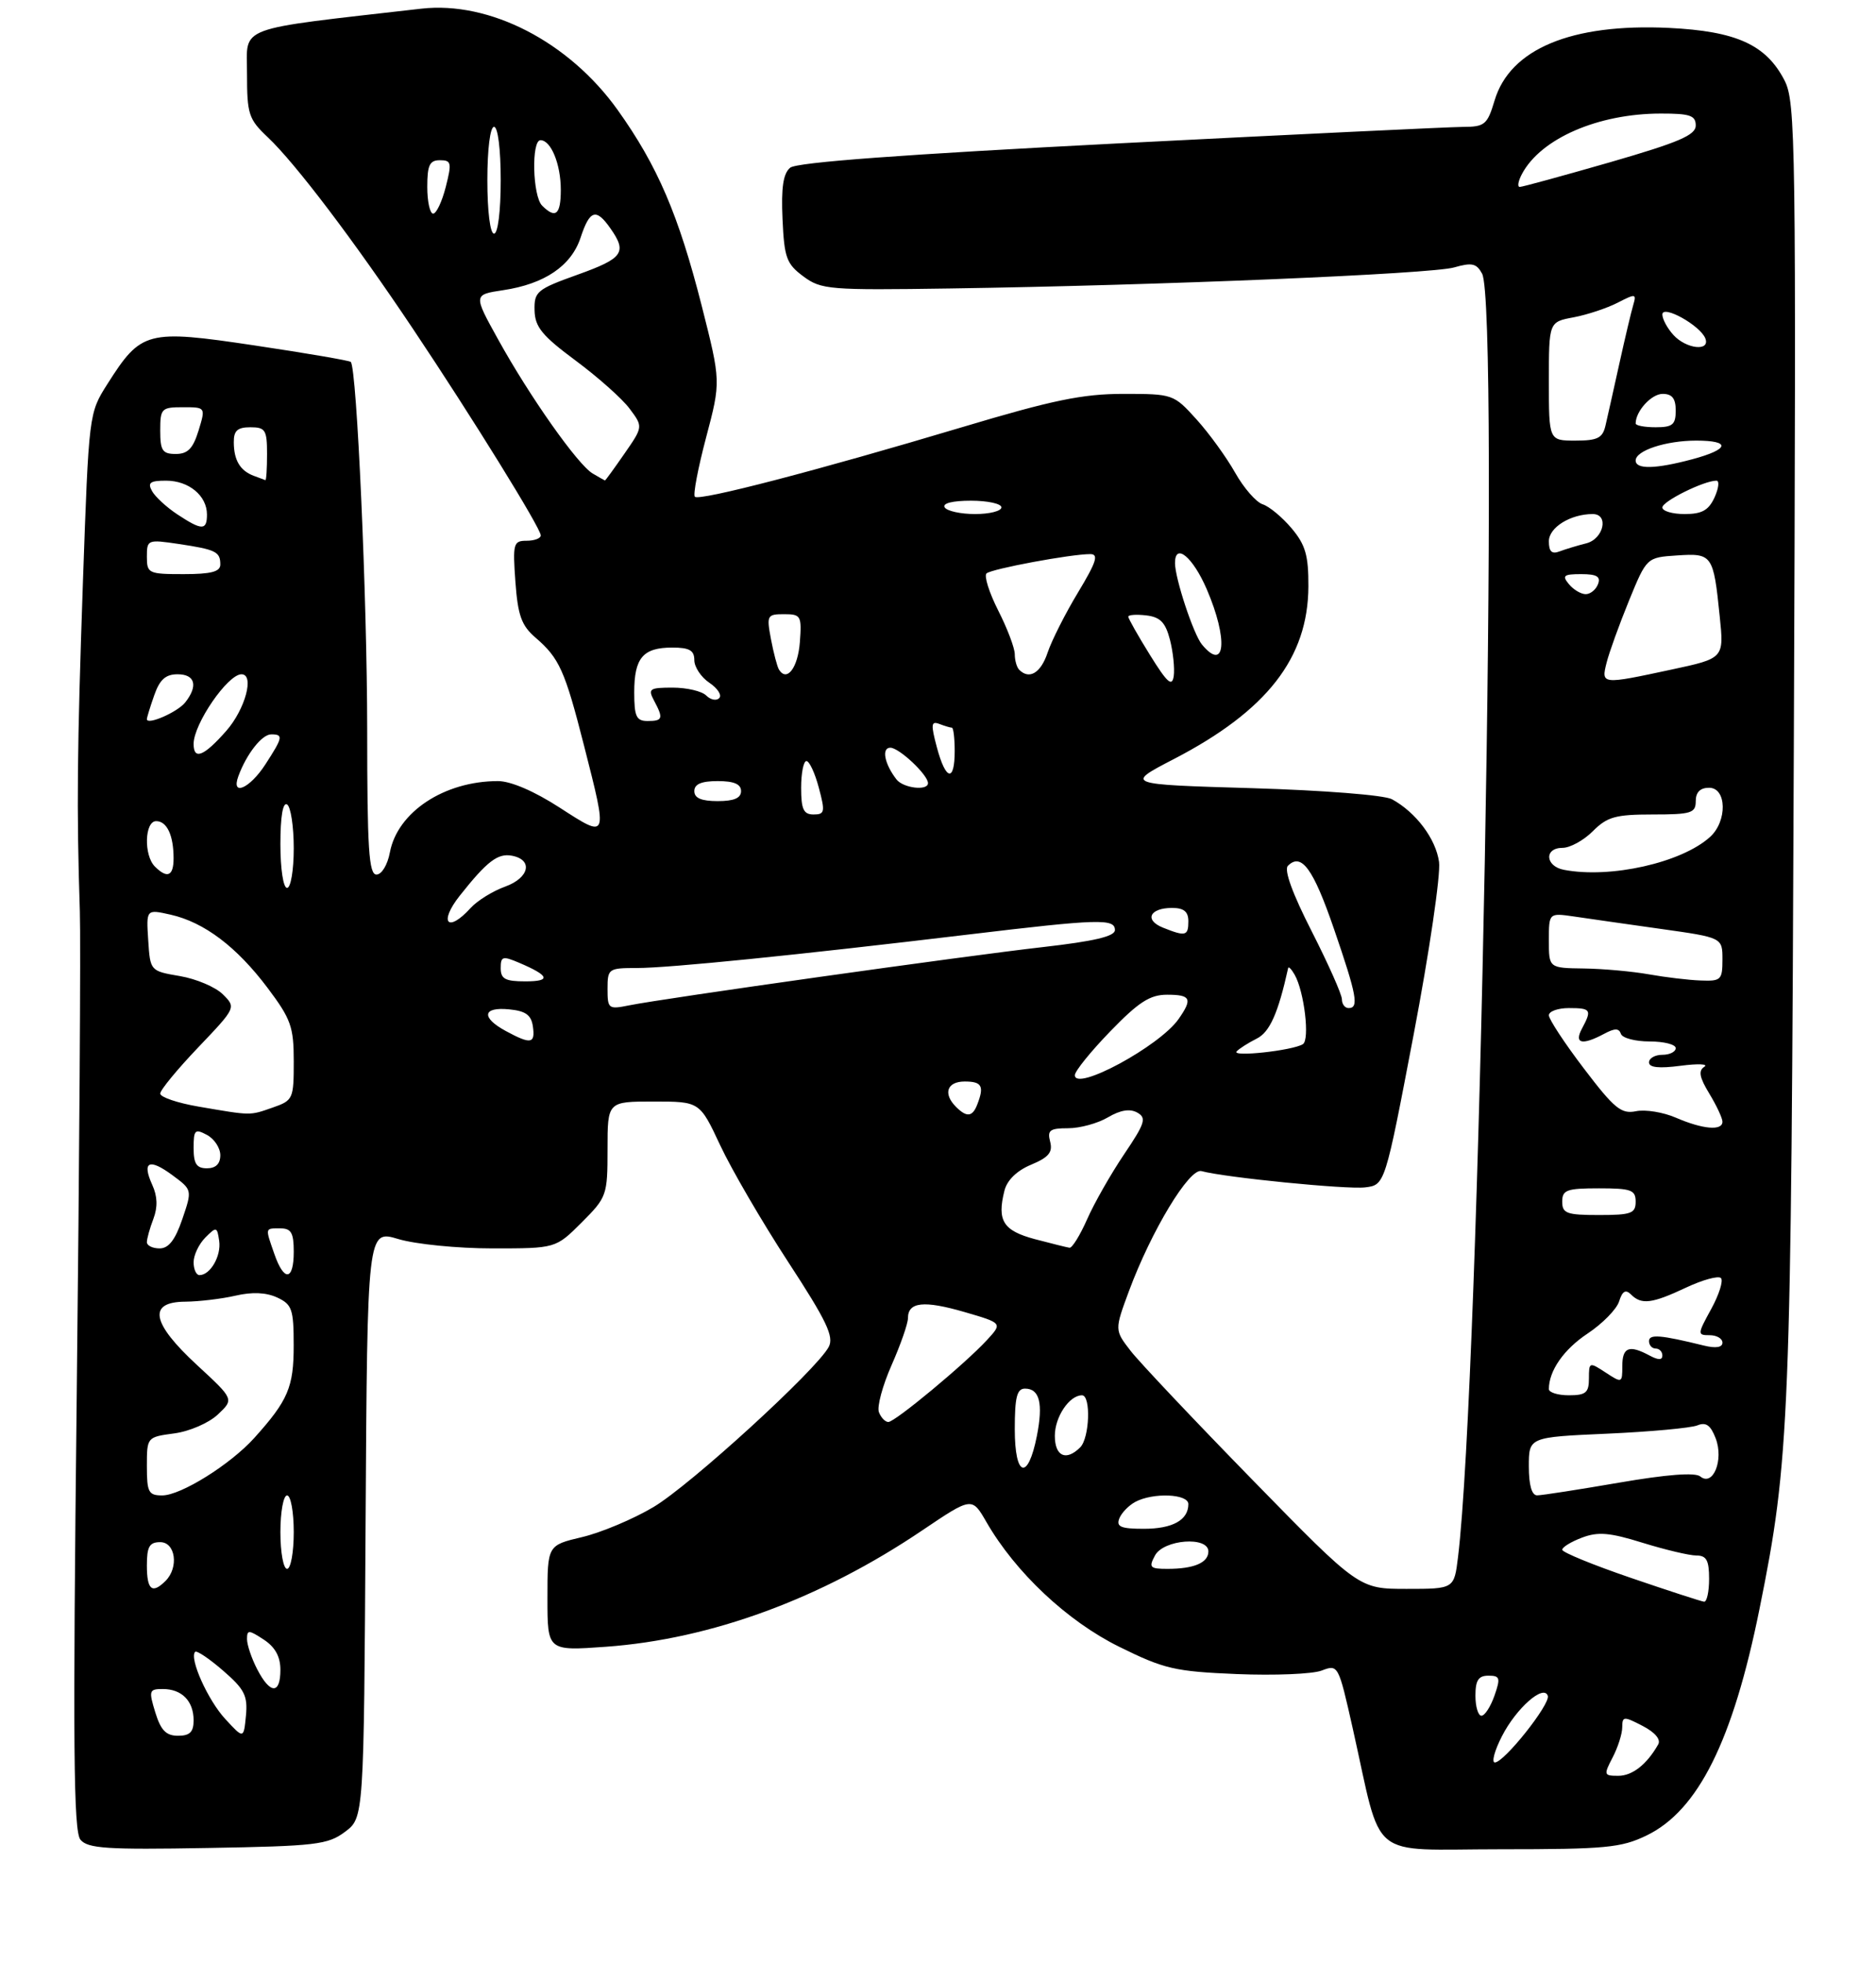 <?xml version="1.0" encoding="UTF-8" standalone="no"?>
<!DOCTYPE svg PUBLIC "-//W3C//DTD SVG 1.1//EN" "http://www.w3.org/Graphics/SVG/1.1/DTD/svg11.dtd" >
<svg xmlns="http://www.w3.org/2000/svg" xmlns:xlink="http://www.w3.org/1999/xlink" version="1.1" viewBox="0 0 281 294">
 <g >
 <path fill="currentColor"
d=" M 51.68 274.39 C 54.50 272.28 54.50 272.28 54.76 228.24 C 55.02 184.20 55.02 184.20 59.67 185.60 C 62.24 186.37 68.55 187.00 73.78 187.00 C 83.24 187.00 83.24 187.00 87.12 183.12 C 90.90 179.34 91.00 179.05 91.00 172.12 C 91.00 165.00 91.00 165.00 97.91 165.00 C 104.81 165.00 104.81 165.00 107.88 171.56 C 109.57 175.17 114.14 183.02 118.04 189.00 C 123.83 197.87 124.95 200.22 124.13 201.76 C 122.28 205.22 103.41 222.46 97.87 225.75 C 94.86 227.54 90.06 229.56 87.20 230.24 C 82.00 231.47 82.00 231.47 82.00 239.39 C 82.00 247.30 82.00 247.30 90.75 246.67 C 106.52 245.53 122.97 239.48 138.12 229.25 C 145.58 224.22 145.58 224.22 147.75 227.98 C 152.09 235.52 159.85 242.82 167.62 246.66 C 174.40 250.01 175.96 250.37 185.28 250.76 C 190.90 250.99 196.62 250.76 197.98 250.23 C 200.44 249.29 200.48 249.37 202.62 258.89 C 207.15 279.06 204.63 277.00 224.72 277.00 C 240.51 277.00 242.82 276.78 246.63 274.94 C 254.36 271.20 259.56 260.77 263.55 241.00 C 268.07 218.63 268.29 213.27 268.69 112.00 C 269.05 20.86 268.97 15.31 267.29 12.03 C 264.53 6.69 260.07 4.67 249.97 4.18 C 235.39 3.49 226.18 7.32 223.87 15.05 C 222.78 18.69 222.40 19.00 219.09 19.01 C 217.12 19.02 193.97 20.13 167.65 21.47 C 135.32 23.13 119.33 24.31 118.36 25.12 C 117.31 25.99 117.00 28.09 117.21 32.80 C 117.47 38.61 117.80 39.52 120.33 41.40 C 123.02 43.39 124.18 43.48 142.33 43.21 C 173.64 42.75 214.37 41.04 217.80 40.06 C 220.48 39.29 221.17 39.45 222.00 41.00 C 224.65 45.95 221.63 206.74 218.39 233.25 C 217.81 238.00 217.81 238.00 210.68 238.00 C 203.55 238.00 203.55 238.00 187.68 221.75 C 178.95 212.81 170.71 204.09 169.37 202.37 C 166.94 199.23 166.94 199.23 169.11 193.37 C 172.46 184.35 178.15 174.93 179.96 175.42 C 183.47 176.38 201.72 178.19 204.47 177.86 C 207.45 177.50 207.45 177.50 211.74 155.00 C 214.10 142.62 215.81 130.97 215.55 129.11 C 215.07 125.65 212.10 121.69 208.50 119.72 C 207.37 119.10 198.26 118.38 187.50 118.06 C 168.50 117.50 168.50 117.50 175.83 113.70 C 189.78 106.46 195.94 98.55 195.98 87.83 C 196.00 83.19 195.54 81.60 193.46 79.13 C 192.06 77.47 190.11 75.85 189.13 75.54 C 188.16 75.23 186.30 73.10 185.01 70.81 C 183.72 68.52 181.12 64.92 179.22 62.82 C 175.80 59.04 175.69 59.00 168.27 59.00 C 162.17 59.00 157.67 59.93 144.14 63.98 C 122.46 70.47 104.75 75.08 104.08 74.41 C 103.79 74.12 104.55 70.12 105.77 65.51 C 107.98 57.15 107.98 57.15 105.11 45.82 C 101.65 32.21 98.49 24.84 92.53 16.49 C 85.23 6.26 73.35 0.13 63.10 1.30 C 34.93 4.53 37.00 3.76 37.00 11.02 C 37.00 17.12 37.24 17.85 40.11 20.56 C 44.25 24.47 53.02 36.04 61.87 49.28 C 70.72 62.50 81.00 79.12 81.00 80.20 C 81.00 80.64 80.05 81.00 78.88 81.00 C 76.90 81.00 76.79 81.41 77.20 87.15 C 77.57 92.20 78.11 93.70 80.21 95.51 C 83.78 98.58 84.61 100.43 87.47 111.65 C 91.07 125.79 91.12 125.68 83.84 120.98 C 80.04 118.52 76.51 117.00 74.59 117.00 C 66.55 117.00 59.54 121.63 58.40 127.68 C 58.05 129.55 57.17 131.00 56.39 131.00 C 55.25 131.00 55.00 127.14 55.00 109.25 C 54.99 89.63 53.45 55.12 52.54 54.21 C 52.34 54.01 45.88 52.90 38.18 51.75 C 21.99 49.33 21.15 49.55 16.09 57.52 C 13.31 61.90 13.31 61.93 12.42 87.20 C 11.55 112.31 11.46 121.12 11.96 136.50 C 12.11 140.90 11.89 173.64 11.49 209.25 C 10.90 261.56 11.01 274.31 12.05 275.57 C 13.15 276.89 15.99 277.08 31.10 276.81 C 47.33 276.53 49.10 276.32 51.68 274.39 Z  M 241.55 263.25 C 242.34 261.74 242.99 259.70 242.99 258.72 C 243.00 257.07 243.21 257.06 246.03 258.52 C 247.89 259.48 248.80 260.55 248.38 261.29 C 246.68 264.29 244.51 266.00 242.40 266.00 C 240.23 266.00 240.19 265.87 241.55 263.25 Z  M 224.97 260.07 C 227.11 255.87 231.24 252.23 231.84 254.02 C 232.25 255.25 225.30 264.00 223.91 264.00 C 223.39 264.00 223.86 262.23 224.97 260.07 Z  M 23.26 256.50 C 22.26 253.23 22.33 253.00 24.39 253.00 C 27.24 253.00 29.00 254.80 29.00 257.70 C 29.00 259.44 28.43 260.00 26.67 260.00 C 24.87 260.00 24.09 259.19 23.26 256.50 Z  M 33.75 257.50 C 31.13 254.67 28.31 248.36 29.23 247.43 C 29.47 247.19 31.36 248.46 33.42 250.25 C 36.63 253.03 37.12 254.00 36.84 256.99 C 36.50 260.48 36.50 260.48 33.75 257.50 Z  M 221.00 254.00 C 221.00 251.69 221.45 251.00 222.95 251.00 C 224.68 251.00 224.78 251.34 223.85 254.00 C 223.27 255.65 222.40 257.00 221.90 257.00 C 221.41 257.00 221.00 255.65 221.00 254.00 Z  M 38.53 250.05 C 37.69 248.43 37.00 246.39 37.00 245.53 C 37.00 244.11 37.25 244.12 39.50 245.59 C 41.21 246.71 42.00 248.14 42.00 250.12 C 42.00 253.83 40.47 253.80 38.53 250.05 Z  M 244.25 236.34 C 238.61 234.41 234.00 232.52 234.00 232.14 C 234.00 231.75 235.34 230.93 236.97 230.32 C 239.38 229.41 241.12 229.56 246.06 231.10 C 249.43 232.14 253.04 233.00 254.09 233.00 C 255.61 233.00 256.00 233.72 256.00 236.50 C 256.00 238.43 255.66 239.96 255.25 239.92 C 254.84 239.88 249.89 238.27 244.25 236.34 Z  M 22.00 234.50 C 22.00 231.67 22.38 231.00 24.00 231.00 C 26.29 231.00 26.81 234.79 24.80 236.80 C 22.79 238.81 22.00 238.16 22.00 234.50 Z  M 42.00 229.50 C 42.00 226.47 42.45 224.00 43.00 224.00 C 43.55 224.00 44.00 226.47 44.00 229.50 C 44.00 232.53 43.55 235.00 43.00 235.00 C 42.45 235.00 42.00 232.53 42.00 229.50 Z  M 173.00 233.00 C 174.29 230.59 181.00 230.08 181.00 232.39 C 181.00 234.08 178.84 235.00 174.88 235.00 C 172.24 235.00 172.04 234.79 173.00 233.00 Z  M 167.65 227.47 C 167.97 226.63 169.05 225.51 170.05 224.97 C 172.73 223.54 178.00 223.76 178.00 225.30 C 178.00 227.69 175.64 229.00 171.33 229.00 C 167.91 229.00 167.18 228.70 167.65 227.47 Z  M 22.00 219.63 C 22.00 215.27 22.01 215.26 26.10 214.71 C 28.38 214.41 31.28 213.15 32.63 211.88 C 35.06 209.59 35.06 209.59 29.53 204.49 C 22.67 198.16 22.09 195.01 27.75 194.98 C 29.81 194.96 33.19 194.56 35.27 194.08 C 37.77 193.50 39.86 193.59 41.51 194.35 C 43.74 195.39 43.99 196.09 43.99 201.53 C 44.00 207.77 43.15 209.77 38.10 215.38 C 34.52 219.36 27.09 224.00 24.30 224.00 C 22.25 224.00 22.00 223.53 22.00 219.63 Z  M 229.00 219.64 C 229.00 215.27 229.00 215.27 240.75 214.75 C 247.21 214.46 253.28 213.90 254.24 213.51 C 255.53 212.98 256.23 213.47 256.99 215.46 C 258.22 218.70 256.59 222.72 254.68 221.16 C 253.91 220.53 249.69 220.85 242.50 222.09 C 236.45 223.13 230.94 223.99 230.25 223.99 C 229.44 224.00 229.00 222.47 229.00 219.64 Z  M 152.00 214.08 C 152.00 209.29 152.32 208.00 153.53 208.00 C 155.72 208.00 156.27 210.21 155.31 215.09 C 153.97 221.87 152.00 221.27 152.00 214.08 Z  M 158.00 215.07 C 158.00 212.24 160.17 209.00 162.07 209.00 C 163.43 209.00 163.21 215.39 161.80 216.80 C 159.69 218.91 158.00 218.15 158.00 215.07 Z  M 131.65 211.53 C 131.34 210.72 132.19 207.56 133.54 204.50 C 134.89 201.44 136.00 198.27 136.00 197.44 C 136.00 195.02 138.38 194.76 144.47 196.53 C 150.17 198.19 150.17 198.19 147.83 200.73 C 144.55 204.29 134.07 213.00 133.06 213.00 C 132.59 213.00 131.96 212.34 131.65 211.53 Z  M 232.00 208.07 C 232.00 205.32 234.25 202.10 237.82 199.74 C 240.03 198.27 242.15 196.11 242.52 194.94 C 243.01 193.38 243.50 193.10 244.30 193.90 C 245.87 195.47 247.43 195.28 252.55 192.87 C 255.04 191.70 257.39 191.06 257.77 191.44 C 258.16 191.82 257.50 193.91 256.32 196.07 C 254.24 199.86 254.23 200.00 256.08 200.00 C 257.14 200.00 258.00 200.50 258.00 201.12 C 258.00 201.83 257.01 201.99 255.25 201.56 C 248.71 199.95 247.00 199.81 247.00 200.89 C 247.00 201.50 247.45 202.00 248.00 202.00 C 248.55 202.00 249.00 202.47 249.00 203.04 C 249.00 203.75 248.40 203.75 247.07 203.04 C 244.02 201.40 243.00 201.80 243.00 204.62 C 243.00 207.17 242.95 207.20 240.50 205.59 C 238.06 203.99 238.00 204.02 238.00 206.48 C 238.00 208.61 237.54 209.00 235.00 209.00 C 233.35 209.00 232.00 208.58 232.00 208.07 Z  M 29.00 189.07 C 29.00 188.01 29.79 186.35 30.75 185.38 C 32.42 183.71 32.52 183.73 32.83 185.87 C 33.16 188.13 31.50 191.00 29.88 191.00 C 29.39 191.00 29.00 190.13 29.00 189.07 Z  M 41.10 187.85 C 39.70 183.83 39.66 184.00 42.00 184.00 C 43.62 184.00 44.00 184.67 44.00 187.50 C 44.00 191.85 42.55 192.03 41.10 187.85 Z  M 22.00 186.07 C 22.00 185.55 22.44 183.97 22.98 182.56 C 23.64 180.80 23.59 179.20 22.81 177.49 C 21.22 173.99 22.33 173.45 25.82 176.03 C 28.80 178.23 28.80 178.23 27.31 182.61 C 26.24 185.74 25.26 187.00 23.91 187.00 C 22.86 187.00 22.00 186.58 22.00 186.07 Z  M 155.00 185.61 C 150.26 184.34 149.32 182.85 150.45 178.36 C 150.84 176.78 152.31 175.35 154.45 174.46 C 157.08 173.36 157.71 172.60 157.30 171.02 C 156.85 169.30 157.25 169.00 159.98 169.00 C 161.75 169.00 164.43 168.27 165.95 167.37 C 167.82 166.27 169.24 166.04 170.34 166.65 C 171.77 167.45 171.53 168.23 168.37 172.91 C 166.39 175.85 163.90 180.22 162.84 182.63 C 161.78 185.03 160.59 186.96 160.20 186.90 C 159.82 186.85 157.48 186.26 155.00 185.61 Z  M 234.00 180.00 C 234.00 178.24 234.67 178.00 239.50 178.00 C 244.33 178.00 245.00 178.24 245.00 180.00 C 245.00 181.76 244.33 182.00 239.50 182.00 C 234.67 182.00 234.00 181.76 234.00 180.00 Z  M 29.00 171.96 C 29.00 169.24 29.20 169.04 31.00 170.00 C 32.10 170.59 33.00 171.95 33.00 173.04 C 33.00 174.33 32.32 175.00 31.00 175.00 C 29.44 175.00 29.00 174.33 29.00 171.96 Z  M 251.05 167.43 C 249.15 166.60 246.45 166.16 245.05 166.45 C 242.84 166.90 241.81 166.06 237.25 160.06 C 234.36 156.27 232.00 152.67 232.00 152.08 C 232.00 151.49 233.35 151.00 235.00 151.00 C 238.31 151.00 238.47 151.25 236.96 154.07 C 235.75 156.33 236.96 156.63 240.27 154.86 C 241.87 154.00 242.50 154.00 242.79 154.86 C 243.00 155.49 244.93 156.00 247.08 156.00 C 249.24 156.00 251.00 156.45 251.00 157.00 C 251.00 157.55 250.10 158.00 249.00 158.00 C 247.90 158.00 247.00 158.51 247.00 159.14 C 247.00 159.91 248.50 160.07 251.75 159.64 C 254.36 159.30 255.95 159.37 255.28 159.80 C 254.37 160.38 254.55 161.38 256.03 163.81 C 257.11 165.59 258.00 167.49 258.00 168.02 C 258.00 169.42 255.06 169.16 251.05 167.43 Z  M 29.75 165.76 C 26.59 165.22 24.00 164.34 24.00 163.81 C 24.00 163.28 26.56 160.17 29.69 156.89 C 35.35 150.95 35.37 150.92 33.39 148.95 C 32.30 147.86 29.41 146.63 26.96 146.21 C 22.50 145.45 22.50 145.45 22.20 140.82 C 21.90 136.19 21.90 136.19 25.56 137.01 C 30.59 138.15 35.45 141.82 40.09 147.99 C 43.59 152.65 44.00 153.81 44.00 159.00 C 44.00 164.61 43.90 164.84 40.85 165.90 C 37.35 167.12 37.74 167.13 29.75 165.76 Z  M 143.20 165.80 C 141.22 163.82 141.84 162.00 144.50 162.00 C 147.07 162.00 147.45 162.68 146.39 165.42 C 145.67 167.31 144.81 167.41 143.20 165.80 Z  M 161.00 161.05 C 161.00 160.45 163.39 157.49 166.31 154.48 C 170.56 150.09 172.25 149.00 174.81 149.00 C 178.38 149.00 178.66 149.61 176.53 152.65 C 173.68 156.72 161.00 163.57 161.00 161.05 Z  M 185.23 157.49 C 185.64 157.06 186.99 156.20 188.23 155.58 C 190.19 154.61 191.45 151.78 192.95 145.00 C 193.01 144.72 193.45 145.18 193.92 146.00 C 195.36 148.53 196.22 155.75 195.15 156.41 C 193.60 157.37 184.42 158.37 185.23 157.49 Z  M 75.75 154.43 C 72.03 152.41 72.28 150.80 76.25 151.19 C 78.74 151.43 79.57 152.03 79.82 153.75 C 80.19 156.36 79.52 156.47 75.75 154.43 Z  M 91.00 148.12 C 91.00 145.10 91.14 145.00 95.39 145.00 C 100.21 145.00 119.38 143.06 145.00 139.99 C 164.61 137.64 167.00 137.57 167.00 139.32 C 167.00 140.26 163.87 140.99 156.25 141.86 C 144.57 143.18 99.51 149.53 94.25 150.59 C 91.14 151.22 91.00 151.12 91.00 148.12 Z  M 201.00 149.69 C 201.00 148.96 198.96 144.39 196.48 139.51 C 193.60 133.87 192.30 130.30 192.91 129.69 C 194.93 127.67 196.71 130.11 199.81 139.14 C 203.24 149.12 203.58 151.00 202.00 151.00 C 201.45 151.00 201.00 150.41 201.00 149.69 Z  M 75.00 145.02 C 75.00 143.25 75.28 143.16 77.75 144.21 C 82.31 146.15 82.60 147.00 78.70 147.00 C 75.68 147.00 75.00 146.64 75.00 145.02 Z  M 247.00 145.95 C 244.53 145.51 240.14 145.11 237.25 145.07 C 232.00 145.00 232.00 145.00 232.00 140.87 C 232.00 136.74 232.00 136.74 235.75 137.28 C 237.81 137.59 243.66 138.42 248.75 139.14 C 258.00 140.44 258.00 140.44 258.00 143.72 C 258.00 146.78 257.78 146.99 254.75 146.87 C 252.96 146.81 249.47 146.39 247.00 145.95 Z  M 174.19 138.95 C 171.36 137.81 172.21 136.00 175.56 136.00 C 177.33 136.00 178.00 136.55 178.00 138.00 C 178.00 140.21 177.58 140.31 174.19 138.95 Z  M 68.88 134.15 C 72.96 129.00 74.57 127.77 76.69 128.18 C 79.88 128.79 79.29 131.49 75.68 132.80 C 73.81 133.47 71.48 134.92 70.49 136.01 C 67.05 139.81 65.66 138.21 68.88 134.15 Z  M 42.00 126.44 C 42.00 122.32 42.37 120.11 43.00 120.50 C 43.55 120.84 44.00 123.79 44.00 127.06 C 44.00 130.35 43.55 133.00 43.00 133.00 C 42.43 133.00 42.00 130.15 42.00 126.44 Z  M 23.20 129.80 C 21.51 128.11 21.66 123.00 23.39 123.00 C 25.01 123.00 26.00 125.13 26.00 128.58 C 26.00 131.24 25.05 131.65 23.20 129.80 Z  M 234.25 130.29 C 231.44 129.75 231.27 127.00 234.05 127.00 C 235.17 127.00 237.22 125.88 238.59 124.50 C 240.74 122.35 241.99 122.00 247.55 122.00 C 253.33 122.00 254.00 121.79 254.00 120.00 C 254.00 118.67 254.67 118.00 256.00 118.00 C 258.65 118.00 258.75 123.01 256.14 125.37 C 251.88 129.23 241.20 131.63 234.25 130.29 Z  M 120.00 118.00 C 120.00 115.80 120.36 114.00 120.79 114.00 C 121.23 114.00 122.07 115.80 122.65 118.00 C 123.62 121.62 123.54 122.00 121.86 122.00 C 120.36 122.00 120.00 121.23 120.00 118.00 Z  M 104.00 118.50 C 104.00 117.45 105.06 117.00 107.50 117.00 C 109.94 117.00 111.00 117.45 111.00 118.50 C 111.00 119.55 109.94 120.00 107.50 120.00 C 105.06 120.00 104.00 119.55 104.00 118.50 Z  M 35.71 116.25 C 36.93 112.94 39.23 110.00 40.62 110.00 C 42.47 110.00 42.38 110.44 39.75 114.50 C 37.40 118.13 34.56 119.36 35.71 116.25 Z  M 134.28 116.75 C 132.48 114.43 132.01 112.00 133.36 112.00 C 134.68 112.00 139.00 116.07 139.00 117.31 C 139.00 118.50 135.29 118.06 134.28 116.75 Z  M 140.33 111.94 C 139.41 108.50 139.47 107.97 140.70 108.44 C 141.51 108.75 142.35 109.00 142.58 109.00 C 142.81 109.00 143.00 110.58 143.00 112.50 C 143.00 117.21 141.66 116.93 140.33 111.94 Z  M 29.00 111.43 C 29.00 108.44 34.11 101.00 36.17 101.00 C 38.15 101.00 36.74 106.23 33.90 109.47 C 30.54 113.29 29.00 113.91 29.00 111.43 Z  M 22.00 107.72 C 22.00 107.49 22.49 105.88 23.10 104.15 C 23.92 101.80 24.80 101.00 26.60 101.00 C 29.23 101.00 29.70 102.73 27.75 105.21 C 26.60 106.67 22.00 108.68 22.00 107.72 Z  M 95.00 103.70 C 95.00 98.54 96.31 97.00 100.70 97.00 C 103.26 97.00 104.00 97.42 104.00 98.88 C 104.00 99.91 105.01 101.44 106.25 102.27 C 107.49 103.10 108.16 104.14 107.73 104.57 C 107.31 105.01 106.43 104.83 105.78 104.18 C 105.13 103.53 102.87 103.00 100.76 103.00 C 97.28 103.00 97.03 103.18 97.96 104.93 C 99.40 107.62 99.28 108.00 97.00 108.00 C 95.31 108.00 95.00 107.33 95.00 103.70 Z  M 172.25 98.11 C 170.46 95.23 169.00 92.64 169.00 92.37 C 169.00 92.09 170.21 92.01 171.69 92.18 C 173.80 92.43 174.57 93.23 175.25 95.85 C 175.72 97.70 175.97 100.14 175.81 101.28 C 175.56 102.93 174.84 102.28 172.25 98.11 Z  M 240.65 99.25 C 241.03 97.74 242.53 93.58 243.99 90.00 C 246.65 83.50 246.65 83.50 251.20 83.20 C 256.48 82.85 256.65 83.08 257.59 92.32 C 258.24 98.61 258.24 98.61 250.35 100.30 C 239.87 102.55 239.82 102.55 240.65 99.25 Z  M 116.68 100.30 C 116.41 99.85 115.87 97.80 115.48 95.74 C 114.81 92.18 114.90 92.00 117.45 92.00 C 119.96 92.00 120.10 92.24 119.81 96.17 C 119.52 100.03 117.87 102.21 116.68 100.30 Z  M 152.67 100.33 C 152.30 99.97 152.00 98.92 152.00 98.00 C 152.00 97.09 150.89 94.14 149.52 91.45 C 148.16 88.76 147.37 86.26 147.77 85.89 C 148.52 85.21 160.38 83.00 163.30 83.00 C 164.61 83.00 164.23 84.17 161.47 88.75 C 159.56 91.91 157.52 95.96 156.92 97.75 C 155.91 100.80 154.18 101.85 152.67 100.33 Z  M 180.04 96.55 C 178.77 95.02 176.00 86.64 176.00 84.34 C 176.00 81.22 178.67 83.42 180.76 88.27 C 183.98 95.75 183.55 100.78 180.04 96.55 Z  M 235.00 87.50 C 233.94 86.22 234.21 86.00 236.85 86.00 C 239.18 86.00 239.80 86.37 239.36 87.50 C 239.05 88.33 238.21 89.00 237.52 89.00 C 236.82 89.00 235.68 88.33 235.00 87.50 Z  M 22.00 83.39 C 22.00 80.84 22.11 80.79 26.75 81.48 C 32.34 82.32 33.00 82.64 33.00 84.56 C 33.00 85.64 31.62 86.00 27.50 86.00 C 22.24 86.00 22.00 85.89 22.00 83.39 Z  M 232.00 81.08 C 232.00 79.01 235.23 77.00 238.57 77.00 C 241.04 77.00 240.21 80.73 237.59 81.39 C 236.27 81.72 234.47 82.27 233.59 82.60 C 232.44 83.04 232.00 82.62 232.00 81.08 Z  M 26.58 77.06 C 24.97 76.00 23.26 74.43 22.78 73.57 C 22.07 72.30 22.47 72.00 24.88 72.00 C 28.28 72.00 31.00 74.25 31.00 77.07 C 31.00 79.48 30.25 79.48 26.58 77.06 Z  M 141.50 76.00 C 141.12 75.39 142.66 75.00 145.44 75.00 C 147.95 75.00 150.00 75.45 150.00 76.00 C 150.00 76.55 148.23 77.00 146.06 77.00 C 143.89 77.00 141.84 76.55 141.50 76.00 Z  M 249.00 76.01 C 249.00 75.09 255.23 72.00 257.10 72.00 C 257.57 72.00 257.44 73.12 256.82 74.50 C 255.93 76.44 254.93 77.00 252.34 77.00 C 250.50 77.00 249.00 76.56 249.00 76.01 Z  M 38.00 71.27 C 35.96 70.50 35.03 68.93 35.02 66.25 C 35.00 64.51 35.57 64.00 37.50 64.00 C 39.75 64.00 40.00 64.40 40.00 68.00 C 40.00 70.20 39.89 71.96 39.75 71.92 C 39.61 71.88 38.83 71.59 38.00 71.27 Z  M 88.78 70.93 C 86.56 69.64 79.33 59.39 74.60 50.82 C 70.90 44.14 70.90 44.14 75.35 43.47 C 81.58 42.54 85.57 39.83 86.97 35.58 C 88.34 31.43 89.29 31.14 91.44 34.22 C 93.97 37.82 93.34 38.70 86.50 41.15 C 80.42 43.33 80.00 43.68 80.07 46.49 C 80.13 48.98 81.19 50.28 86.22 54.01 C 89.56 56.49 93.21 59.73 94.31 61.22 C 96.33 63.92 96.33 63.92 93.53 67.96 C 91.99 70.18 90.68 71.99 90.61 71.97 C 90.55 71.95 89.72 71.49 88.78 70.93 Z  M 245.00 68.98 C 245.00 67.49 249.53 66.00 254.07 66.00 C 259.32 66.00 259.05 67.30 253.49 68.79 C 247.96 70.27 245.00 70.33 245.00 68.98 Z  M 24.00 64.50 C 24.00 61.18 24.18 61.00 27.41 61.00 C 30.81 61.00 30.81 61.00 29.74 64.50 C 28.91 67.19 28.13 68.00 26.33 68.00 C 24.33 68.00 24.00 67.50 24.00 64.50 Z  M 232.00 57.11 C 232.00 48.22 232.00 48.22 235.72 47.53 C 237.76 47.14 240.72 46.16 242.31 45.34 C 244.99 43.96 245.14 43.98 244.64 45.68 C 244.34 46.68 243.40 50.65 242.55 54.50 C 241.70 58.35 240.77 62.51 240.48 63.75 C 240.05 65.62 239.29 66.00 235.98 66.00 C 232.00 66.00 232.00 66.00 232.00 57.11 Z  M 245.00 63.43 C 245.00 61.59 247.36 59.00 249.04 59.00 C 250.46 59.00 251.00 59.68 251.00 61.50 C 251.00 63.61 250.53 64.00 248.00 64.00 C 246.35 64.00 245.00 63.75 245.00 63.43 Z  M 250.65 50.17 C 249.74 49.17 249.00 47.79 249.00 47.11 C 249.00 45.59 254.69 48.75 255.44 50.70 C 256.20 52.68 252.56 52.28 250.65 50.17 Z  M 73.00 27.00 C 73.00 22.33 73.42 19.00 74.00 19.00 C 74.58 19.00 75.00 22.33 75.00 27.00 C 75.00 31.67 74.58 35.00 74.00 35.00 C 73.42 35.00 73.00 31.67 73.00 27.00 Z  M 64.00 28.00 C 64.00 24.74 64.35 24.00 65.89 24.00 C 67.61 24.00 67.69 24.38 66.77 28.00 C 66.21 30.20 65.36 32.00 64.88 32.00 C 64.40 32.00 64.00 30.20 64.00 28.00 Z  M 81.20 30.80 C 79.77 29.37 79.57 21.00 80.96 21.00 C 82.53 21.00 84.00 24.60 84.00 28.43 C 84.00 32.16 83.22 32.82 81.20 30.80 Z  M 227.98 26.04 C 230.81 20.74 239.38 17.02 248.75 17.01 C 253.14 17.00 254.00 17.30 254.00 18.80 C 254.00 20.24 251.48 21.32 241.18 24.30 C 234.12 26.33 228.03 28.00 227.64 28.00 C 227.25 28.00 227.40 27.12 227.98 26.04 Z "/>
</g>
</svg>